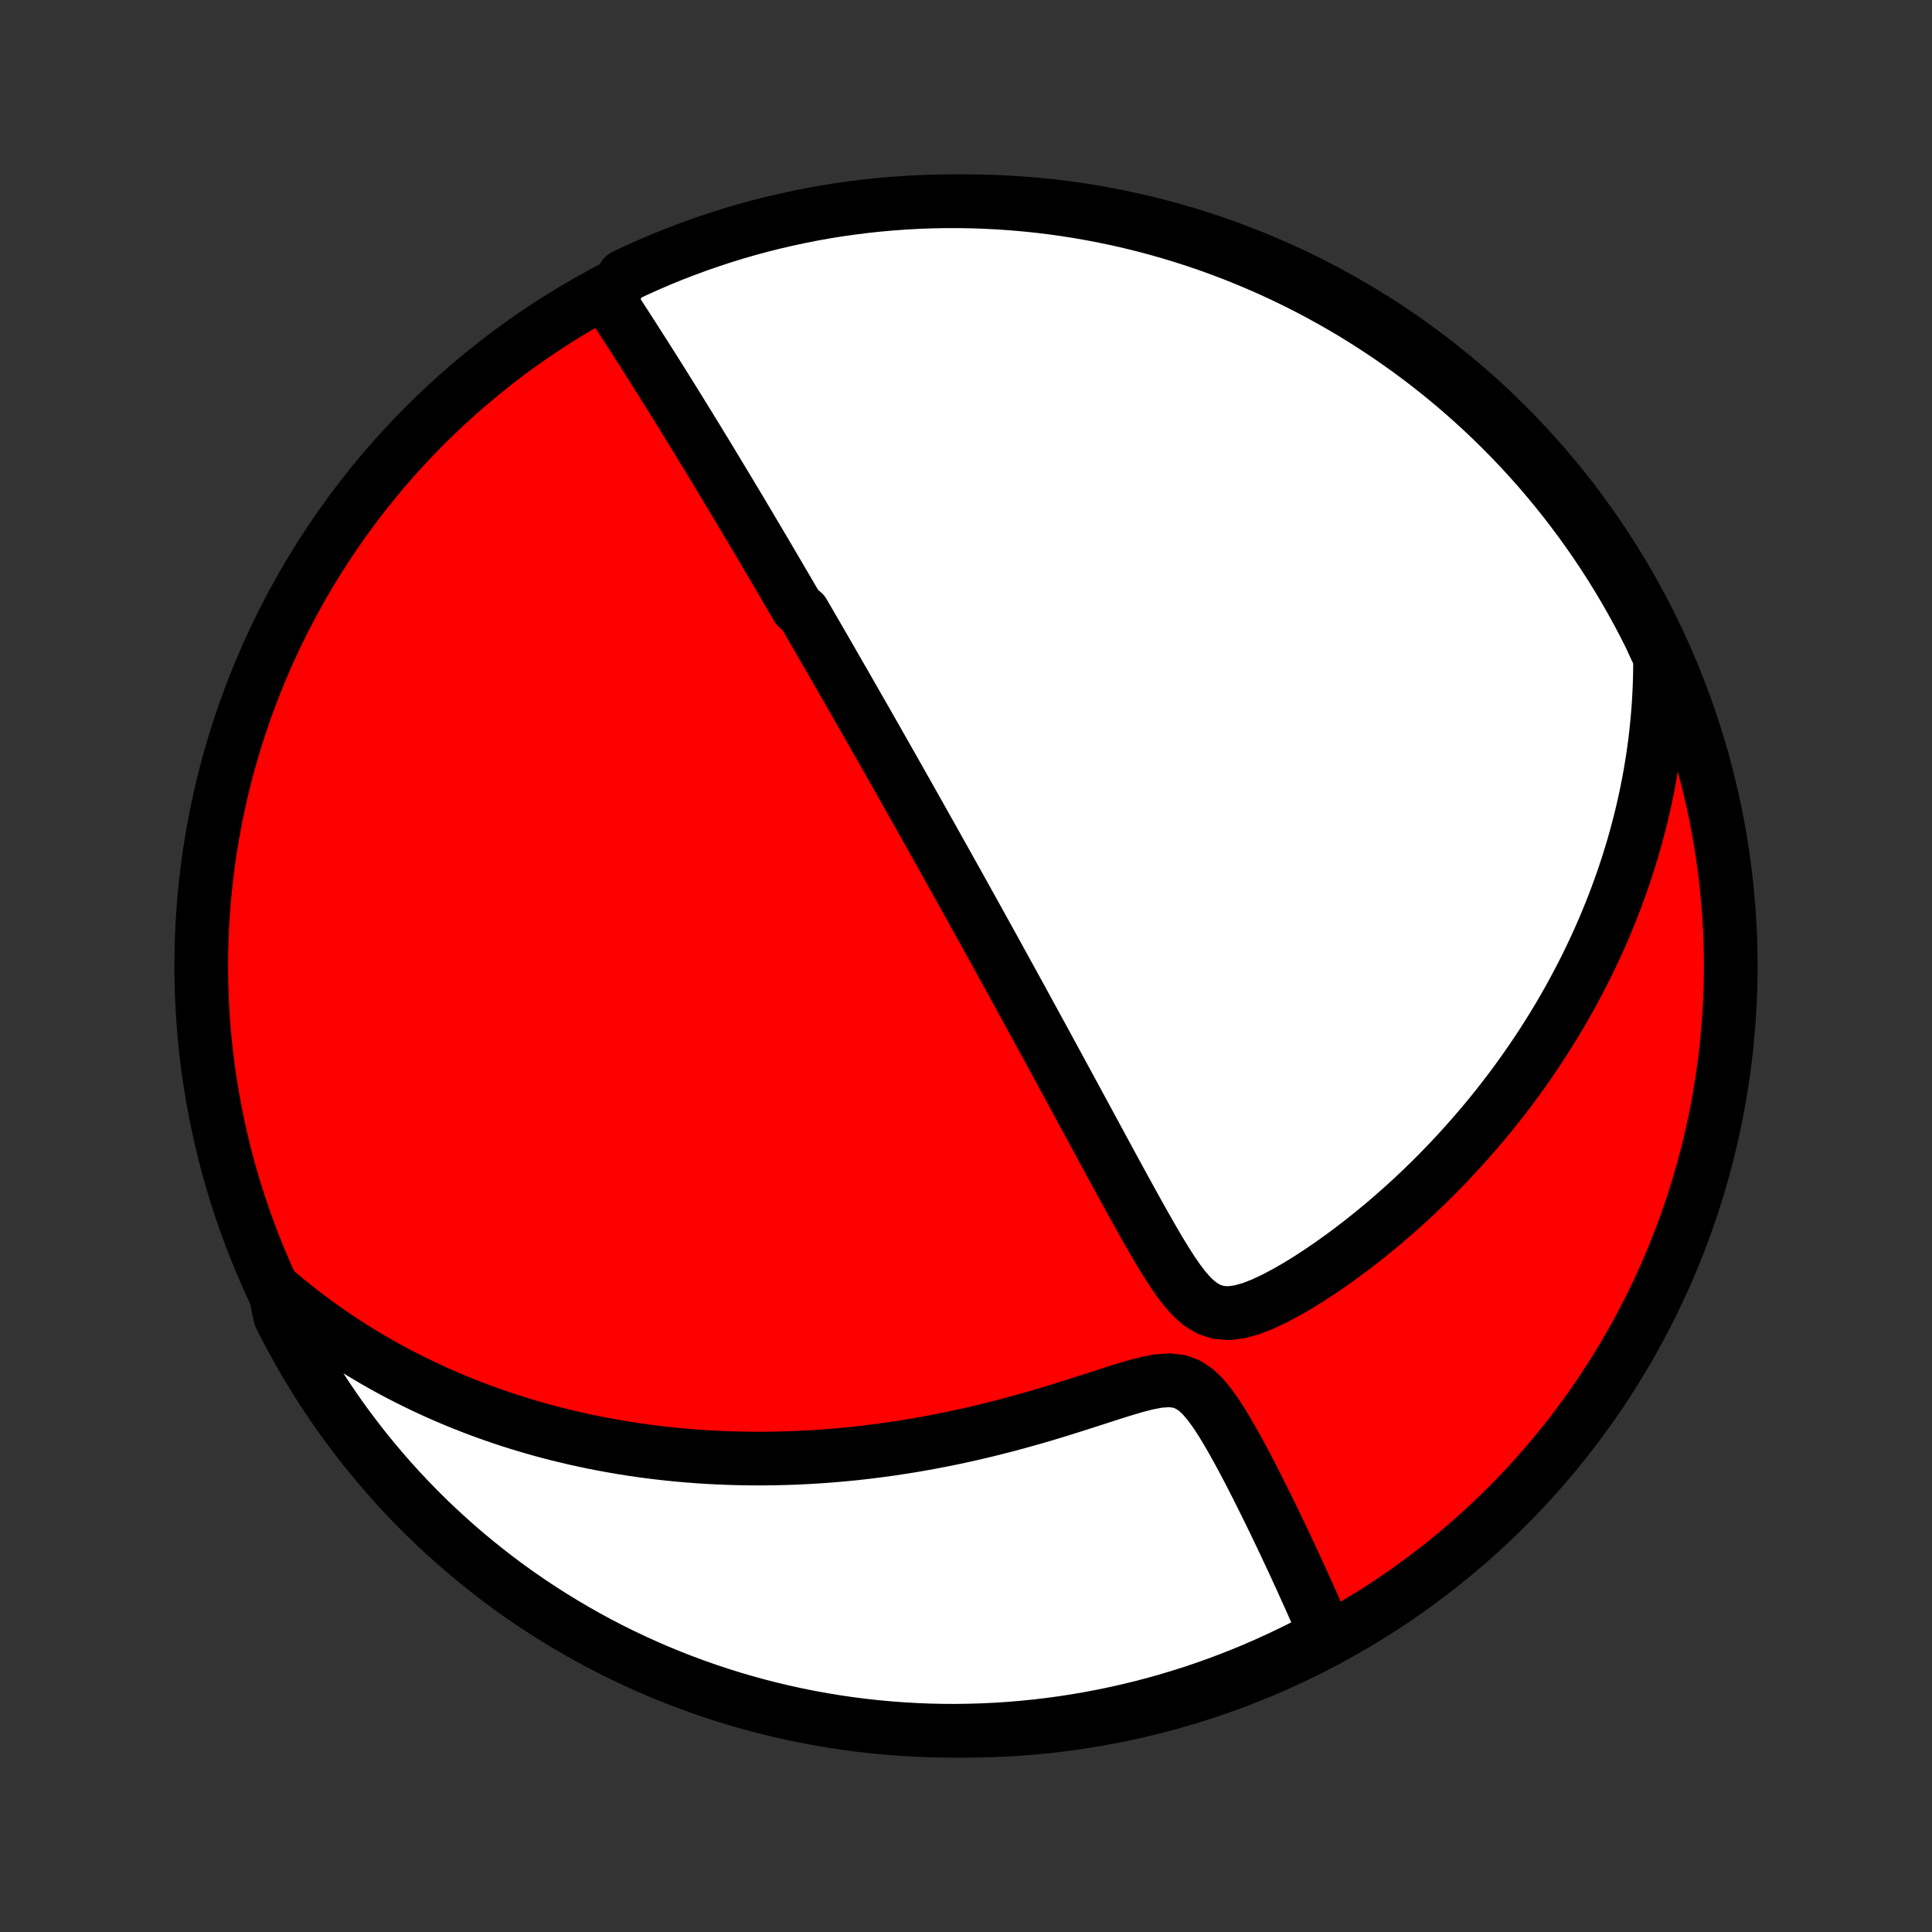 <?xml version="1.0" encoding="utf-8" standalone="no"?>
<!DOCTYPE svg PUBLIC "-//W3C//DTD SVG 1.1//EN"
  "http://www.w3.org/Graphics/SVG/1.1/DTD/svg11.dtd">
<!-- Created with matplotlib (http://matplotlib.org/) -->
<svg height="72pt" version="1.1" viewBox="0 0 72 72" width="72pt" xmlns="http://www.w3.org/2000/svg" xmlns:xlink="http://www.w3.org/1999/xlink">
 <rect x="0" y="0" width="72" height="72" fill="#333333" stroke="none"/>
 <defs>
  <style type="text/css">
*{stroke-linecap:butt;stroke-linejoin:round;}
  </style>
 </defs>
 <g id="figure_1">
  <g id="patch_1">
   <path d="
M0 72
L72 72
L72 0
L0 0
z
" style="fill:none;"/>
  </g>
  <g id="axes_1">
   <g id="PatchCollection_1">
    <defs>
     <path d="
M36 -7.5
C43.558 -7.5 50.808 -10.503 56.153 -15.848
C61.497 -21.192 64.5 -28.442 64.5 -36
C64.5 -43.558 61.497 -50.808 56.153 -56.153
C50.808 -61.497 43.558 -64.5 36 -64.5
C28.442 -64.5 21.192 -61.497 15.848 -56.153
C10.503 -50.808 7.5 -43.558 7.5 -36
C7.5 -28.442 10.503 -21.192 15.848 -15.848
C21.192 -10.503 28.442 -7.5 36 -7.5
z
" id="C0_0_a811fe30f3"/>
     <path d="
M22.661 -60.879
L22.81 -60.651
L22.959 -60.423
L23.107 -60.196
L23.254 -59.97
L23.4 -59.744
L23.545 -59.519
L23.689 -59.294
L23.832 -59.07
L23.974 -58.848
L24.115 -58.626
L24.255 -58.404
L24.395 -58.184
L24.533 -57.965
L24.67 -57.747
L24.806 -57.529
L24.941 -57.313
L25.075 -57.097
L25.209 -56.882
L25.341 -56.669
L25.472 -56.456
L25.603 -56.244
L25.733 -56.033
L25.862 -55.823
L25.99 -55.614
L26.117 -55.405
L26.244 -55.198
L26.37 -54.991
L26.495 -54.785
L26.619 -54.579
L26.743 -54.374
L26.866 -54.17
L26.989 -53.967
L27.111 -53.764
L27.232 -53.562
L27.353 -53.36
L27.474 -53.159
L27.594 -52.958
L27.713 -52.758
L27.832 -52.558
L27.951 -52.358
L28.069 -52.158
L28.187 -51.959
L28.305 -51.76
L28.423 -51.561
L28.54 -51.362
L28.657 -51.164
L28.774 -50.965
L28.891 -50.766
L29.007 -50.568
L29.124 -50.368
L29.24 -50.169
L29.357 -49.97
L29.473 -49.77
L29.59 -49.57
L29.706 -49.37
L29.94 -49.169
L30.057 -48.968
L30.174 -48.766
L30.291 -48.564
L30.409 -48.361
L30.527 -48.157
L30.645 -47.952
L30.764 -47.747
L30.883 -47.541
L31.002 -47.334
L31.122 -47.126
L31.242 -46.917
L31.363 -46.706
L31.485 -46.495
L31.607 -46.282
L31.729 -46.069
L31.852 -45.853
L31.976 -45.637
L32.101 -45.419
L32.227 -45.199
L32.353 -44.978
L32.48 -44.755
L32.608 -44.531
L32.737 -44.304
L32.866 -44.076
L32.997 -43.846
L33.129 -43.613
L33.262 -43.379
L33.396 -43.143
L33.531 -42.904
L33.667 -42.663
L33.805 -42.419
L33.943 -42.174
L34.083 -41.925
L34.225 -41.674
L34.367 -41.421
L34.511 -41.164
L34.657 -40.905
L34.804 -40.643
L34.952 -40.378
L35.102 -40.11
L35.254 -39.839
L35.407 -39.564
L35.562 -39.287
L35.719 -39.006
L35.877 -38.721
L36.037 -38.433
L36.199 -38.142
L36.363 -37.847
L36.528 -37.548
L36.695 -37.246
L36.865 -36.94
L37.036 -36.63
L37.209 -36.316
L37.383 -35.999
L37.56 -35.678
L37.739 -35.352
L37.92 -35.023
L38.102 -34.69
L38.287 -34.352
L38.473 -34.011
L38.661 -33.666
L38.852 -33.318
L39.044 -32.965
L39.237 -32.609
L39.433 -32.249
L39.63 -31.885
L39.83 -31.518
L40.03 -31.148
L40.233 -30.774
L40.437 -30.397
L40.642 -30.018
L40.849 -29.636
L41.057 -29.251
L41.267 -28.864
L41.477 -28.476
L41.69 -28.086
L41.903 -27.696
L42.118 -27.305
L42.334 -26.914
L42.551 -26.524
L42.771 -26.136
L42.992 -25.751
L43.216 -25.37
L43.444 -24.997
L43.677 -24.633
L43.918 -24.283
L44.17 -23.953
L44.439 -23.654
L44.731 -23.399
L45.054 -23.205
L45.409 -23.089
L45.792 -23.061
L46.197 -23.113
L46.616 -23.229
L47.042 -23.394
L47.47 -23.594
L47.899 -23.82
L48.326 -24.064
L48.749 -24.324
L49.167 -24.596
L49.581 -24.878
L49.988 -25.169
L50.389 -25.466
L50.783 -25.77
L51.17 -26.08
L51.55 -26.394
L51.921 -26.713
L52.285 -27.035
L52.642 -27.361
L52.99 -27.689
L53.33 -28.02
L53.661 -28.353
L53.985 -28.688
L54.3 -29.024
L54.607 -29.362
L54.906 -29.7
L55.197 -30.039
L55.48 -30.378
L55.755 -30.718
L56.022 -31.058
L56.281 -31.397
L56.532 -31.736
L56.776 -32.075
L57.013 -32.413
L57.242 -32.751
L57.464 -33.087
L57.678 -33.423
L57.886 -33.757
L58.087 -34.09
L58.281 -34.422
L58.469 -34.753
L58.65 -35.083
L58.825 -35.411
L58.994 -35.738
L59.157 -36.063
L59.313 -36.387
L59.464 -36.709
L59.61 -37.03
L59.75 -37.349
L59.884 -37.667
L60.013 -37.983
L60.138 -38.298
L60.256 -38.612
L60.37 -38.924
L60.48 -39.234
L60.584 -39.544
L60.684 -39.852
L60.779 -40.158
L60.87 -40.463
L60.956 -40.767
L61.038 -41.07
L61.116 -41.371
L61.19 -41.672
L61.259 -41.971
L61.325 -42.27
L61.386 -42.567
L61.444 -42.864
L61.498 -43.159
L61.547 -43.454
L61.594 -43.748
L61.636 -44.041
L61.675 -44.334
L61.71 -44.626
L61.741 -44.918
L61.769 -45.209
L61.793 -45.499
L61.814 -45.79
L61.831 -46.08
L61.845 -46.37
L61.855 -46.659
L61.861 -46.949
L61.864 -47.238
L61.863 -47.528
L61.712 -47.817
L61.493 -48.295
L61.267 -48.742
L61.033 -49.185
L60.791 -49.624
L60.542 -50.059
L60.286 -50.489
L60.022 -50.915
L59.75 -51.337
L59.472 -51.754
L59.186 -52.166
L58.893 -52.573
L58.593 -52.975
L58.287 -53.372
L57.973 -53.764
L57.653 -54.15
L57.327 -54.531
L56.993 -54.906
L56.654 -55.275
L56.308 -55.639
L55.956 -55.996
L55.598 -56.347
L55.234 -56.693
L54.864 -57.031
L54.488 -57.364
L54.107 -57.69
L53.72 -58.009
L53.327 -58.322
L52.93 -58.628
L52.527 -58.927
L52.119 -59.219
L51.707 -59.504
L51.289 -59.781
L50.867 -60.052
L50.441 -60.315
L50.01 -60.571
L49.574 -60.819
L49.135 -61.06
L48.691 -61.293
L48.244 -61.518
L47.793 -61.736
L47.339 -61.946
L46.88 -62.147
L46.419 -62.341
L45.955 -62.527
L45.487 -62.705
L45.017 -62.875
L44.543 -63.036
L44.068 -63.189
L43.589 -63.334
L43.109 -63.471
L42.626 -63.599
L42.141 -63.719
L41.654 -63.831
L41.166 -63.933
L40.676 -64.028
L40.185 -64.114
L39.692 -64.191
L39.198 -64.26
L38.704 -64.32
L38.208 -64.371
L37.712 -64.414
L37.215 -64.448
L36.718 -64.474
L36.221 -64.491
L35.723 -64.499
L35.226 -64.499
L34.729 -64.49
L34.232 -64.472
L33.736 -64.445
L33.24 -64.41
L32.746 -64.366
L32.252 -64.314
L31.76 -64.252
L31.268 -64.183
L30.779 -64.105
L30.291 -64.018
L29.804 -63.922
L29.32 -63.818
L28.837 -63.706
L28.357 -63.585
L27.879 -63.456
L27.403 -63.318
L26.93 -63.172
L26.46 -63.018
L25.993 -62.856
L25.529 -62.685
L25.068 -62.507
L24.61 -62.32
L24.156 -62.125
L23.705 -61.922
L23.258 -61.712
z
" id="C0_1_ed3f4d4b6c"/>
     <path d="
M10.237 -23.938
L10.456 -23.75
L10.677 -23.566
L10.899 -23.386
L11.123 -23.208
L11.348 -23.034
L11.574 -22.863
L11.802 -22.695
L12.032 -22.53
L12.263 -22.368
L12.495 -22.209
L12.73 -22.052
L12.966 -21.898
L13.203 -21.748
L13.443 -21.599
L13.684 -21.454
L13.928 -21.311
L14.173 -21.17
L14.42 -21.032
L14.67 -20.897
L14.921 -20.764
L15.175 -20.634
L15.431 -20.506
L15.689 -20.38
L15.95 -20.257
L16.213 -20.136
L16.479 -20.017
L16.747 -19.902
L17.018 -19.788
L17.292 -19.677
L17.569 -19.568
L17.848 -19.462
L18.131 -19.358
L18.416 -19.257
L18.705 -19.158
L18.997 -19.061
L19.292 -18.968
L19.591 -18.877
L19.893 -18.788
L20.199 -18.702
L20.508 -18.619
L20.821 -18.539
L21.138 -18.462
L21.459 -18.387
L21.784 -18.316
L22.113 -18.247
L22.446 -18.182
L22.783 -18.12
L23.125 -18.061
L23.471 -18.005
L23.821 -17.953
L24.176 -17.905
L24.536 -17.86
L24.9 -17.819
L25.269 -17.782
L25.643 -17.75
L26.022 -17.721
L26.406 -17.696
L26.794 -17.676
L27.188 -17.661
L27.587 -17.65
L27.99 -17.644
L28.399 -17.643
L28.812 -17.647
L29.231 -17.657
L29.655 -17.671
L30.083 -17.692
L30.517 -17.718
L30.955 -17.75
L31.398 -17.788
L31.845 -17.832
L32.297 -17.883
L32.753 -17.94
L33.214 -18.004
L33.678 -18.074
L34.147 -18.151
L34.618 -18.235
L35.094 -18.326
L35.572 -18.423
L36.053 -18.528
L36.536 -18.639
L37.022 -18.758
L37.509 -18.882
L37.997 -19.014
L38.486 -19.151
L38.975 -19.294
L39.464 -19.442
L39.951 -19.595
L40.436 -19.75
L40.918 -19.905
L41.395 -20.059
L41.864 -20.207
L42.324 -20.343
L42.769 -20.457
L43.193 -20.536
L43.59 -20.562
L43.952 -20.519
L44.276 -20.397
L44.566 -20.205
L44.827 -19.957
L45.068 -19.669
L45.295 -19.357
L45.51 -19.027
L45.717 -18.688
L45.917 -18.343
L46.112 -17.994
L46.301 -17.645
L46.485 -17.296
L46.665 -16.949
L46.841 -16.604
L47.013 -16.261
L47.181 -15.923
L47.346 -15.588
L47.506 -15.257
L47.663 -14.931
L47.816 -14.61
L47.965 -14.293
L48.111 -13.982
L48.254 -13.675
L48.392 -13.373
L48.528 -13.077
L48.659 -12.786
L48.788 -12.501
L48.913 -12.22
L49.034 -11.945
L49.153 -11.675
L49.268 -11.41
L49.38 -11.15
L49.049 -10.896
L48.605 -10.663
L48.157 -10.439
L47.705 -10.223
L47.25 -10.015
L46.791 -9.814
L46.329 -9.622
L45.864 -9.438
L45.396 -9.261
L44.925 -9.093
L44.451 -8.933
L43.975 -8.782
L43.496 -8.638
L43.015 -8.503
L42.532 -8.377
L42.047 -8.259
L41.56 -8.149
L41.071 -8.048
L40.581 -7.955
L40.089 -7.871
L39.596 -7.795
L39.102 -7.728
L38.607 -7.669
L38.112 -7.62
L37.615 -7.578
L37.118 -7.546
L36.621 -7.522
L36.124 -7.507
L35.627 -7.5
L35.129 -7.502
L34.632 -7.513
L34.136 -7.533
L33.639 -7.561
L33.144 -7.598
L32.65 -7.643
L32.156 -7.698
L31.664 -7.76
L31.173 -7.832
L30.684 -7.912
L30.196 -8
L29.71 -8.097
L29.226 -8.203
L28.743 -8.317
L28.264 -8.439
L27.786 -8.57
L27.311 -8.709
L26.838 -8.857
L26.369 -9.013
L25.902 -9.177
L25.439 -9.349
L24.978 -9.529
L24.521 -9.717
L24.068 -9.914
L23.618 -10.118
L23.172 -10.33
L22.73 -10.55
L22.291 -10.778
L21.857 -11.014
L21.428 -11.257
L21.003 -11.507
L20.582 -11.765
L20.166 -12.031
L19.755 -12.303
L19.349 -12.583
L18.947 -12.87
L18.551 -13.165
L18.161 -13.466
L17.776 -13.774
L17.396 -14.088
L17.022 -14.41
L16.654 -14.738
L16.291 -15.072
L15.935 -15.413
L15.585 -15.76
L15.241 -16.113
L14.903 -16.473
L14.572 -16.838
L14.248 -17.209
L13.93 -17.586
L13.618 -17.968
L13.314 -18.356
L13.016 -18.75
L12.725 -19.148
L12.442 -19.552
L12.166 -19.96
L11.896 -20.374
L11.635 -20.792
L11.38 -21.215
L11.134 -21.643
L10.894 -22.075
L10.663 -22.511
L10.439 -22.951
z
" id="C0_2_20c53c788b"/>
    </defs>
    <g clip-path="url(#p1bffca34e9)">
     <use style="fill:#ff0000;stroke:#000000;stroke-width:2.0;" x="0.0" xlink:href="#C0_0_a811fe30f3" y="72.0"/>
    </g>
    <g clip-path="url(#p1bffca34e9)">
     <use style="fill:#ffffff;stroke:#000000;stroke-width:2.0;" x="0.0" xlink:href="#C0_1_ed3f4d4b6c" y="72.0"/>
    </g>
    <g clip-path="url(#p1bffca34e9)">
     <use style="fill:#ffffff;stroke:#000000;stroke-width:2.0;" x="0.0" xlink:href="#C0_2_20c53c788b" y="72.0"/>
    </g>
   </g>
  </g>
 </g>
 <defs>
  <clipPath id="p1bffca34e9">
   <rect height="72.0" width="72.0" x="0.0" y="0.0"/>
  </clipPath>
 </defs>
</svg>
